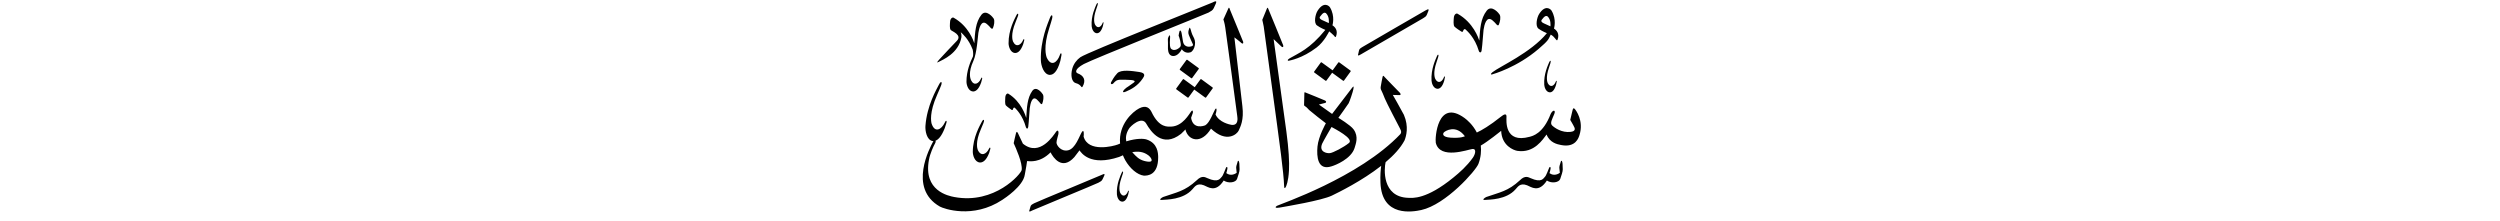 ﻿<?xml version="1.0" encoding="UTF-8"?>
<svg version="1.1" id="Layer_1" x="0px" y="0px" width="578" height="51" viewBox="0 0 578 51"
xml:space="preserve" xmlns="http://www.w3.org/2000/svg" xmlns:svg="http://www.w3.org/2000/svg" xmlns:rdf="http://www.w3.org/1999/02/22-rdf-syntax-ns#"  xmlns:cc="http://creativecommons.org/ns#" xmlns:dc="http://purl.org/dc/elements/1.1/">
     <g>
<path d="M 296.90,43.03 c -0.04,0.46 0.17,0.64 0.38,0.19 0.11,-0.24 0.59,-1.22 0.73,-3.80 0.11,-1.94 -0.05,-4.91 -0.60,-9.01 -0.08,-0.60 -2.95,-21.37 -2.95,-21.37 0.00,0.00 1.55,1.46 1.80,1.72 0.25,0.26 0.55,0.12 0.41,-0.30 -0.14,-0.42 -3.31,-8.09 -3.42,-8.36 -0.10,-0.27 -0.20,-0.46 -0.33,-0.15 -0.13,0.31 -1.08,2.64 -1.08,2.64 0.02,0.14 0.28,1.16 0.33,1.54 0.44,3.37 3.20,23.25 3.99,29.54 0.39,3.09 0.69,5.88 0.73,7.37 z M 248.77,19.23 c 0.71,0.17 1.09,0.62 1.26,0.87 0.07,0.11 0.19,0.04 0.23,-0.02 0.93,-1.56 0.27,-2.62 -1.10,-3.12 -0.54,-0.20 -0.73,-0.98 1.41,-2.15 1.97,-1.08 28.40,-11.64 28.84,-11.90 0.59,-0.35 0.95,-0.48 1.21,-1.03 0.26,-0.55 0.32,-0.65 0.47,-1.03 0.15,-0.41 0.31,-0.84 -0.77,-0.27 -0.57,0.30 -28.88,11.49 -30.54,12.65 -0.83,0.58 -1.56,1.54 -1.86,2.62 -0.44,1.56 -0.16,3.15 0.86,3.39 z M 262.11,19.11 c -1.02,0.75 -1.72,1.19 -1.72,1.19 -0.66,0.48 -1.25,1.37 -0.07,0.87 1.17,-0.50 2.72,-1.28 3.91,-3.07 0.35,-0.52 0.75,-1.22 -0.86,-1.46 -1.61,-0.24 -4.21,-0.62 -5.06,0.30 -0.84,0.92 -1.10,1.55 -1.35,1.94 -0.35,0.54 0.09,0.78 0.48,0.36 0.39,-0.42 0.66,-0.84 1.81,-0.81 1.14,0.03 3.88,-0.08 2.86,0.68 z M 270.72,12.83 c 0.71,0.34 1.73,0.02 2.51,-1.44 0.60,0.87 1.52,0.88 2.01,0.70 0.42,-0.15 0.88,-0.78 1.02,-1.65 0.14,-0.87 -0.09,-1.46 -0.36,-1.95 -0.36,-0.60 -0.60,-1.61 -0.60,-1.61 -0.13,-0.36 -0.22,-0.73 -0.38,-0.23 -0.16,0.50 -0.28,0.88 -0.06,1.45 0.22,0.57 0.80,1.86 0.90,2.05 0.10,0.18 0.12,0.39 -0.20,0.53 -0.32,0.14 -1.79,0.45 -2.06,-1.12 -0.27,-1.57 -0.30,-2.02 -0.43,-2.29 -0.14,-0.26 -0.26,-0.30 -0.37,-0.03 -0.10,0.26 -0.17,0.81 -0.19,0.90 -0.02,0.09 -0.02,0.15 0.04,0.25 0.06,0.10 0.64,1.85 0.38,2.33 -0.26,0.48 -1.58,1.35 -2.27,0.44 -0.33,-0.63 -0.13,-2.24 -0.13,-2.62 0.00,-0.38 -0.12,-0.51 -0.28,-0.20 -0.16,0.30 -0.25,0.51 -0.24,0.78 0.01,0.27 0.05,1.44 0.02,1.81 -0.02,0.37 0.00,1.57 0.71,1.90 z M 274.31,13.86 c -1.53,2.10 -1.53,2.10 -1.53,2.10 -0.05,0.07 -0.04,0.16 0.03,0.21 2.61,1.91 2.61,1.91 2.61,1.91 0.06,0.05 0.15,0.03 0.20,-0.04 1.53,-2.10 1.53,-2.10 1.53,-2.10 0.05,-0.07 0.04,-0.16 -0.03,-0.20 -2.61,-1.91 -2.61,-1.91 -2.61,-1.91 -0.06,-0.05 -0.15,-0.03 -0.20,0.04 z M 274.59,22.56 c 0.06,0.05 0.15,0.03 0.20,-0.04 1.32,-1.81 1.32,-1.81 1.32,-1.81 2.54,1.85 2.54,1.85 2.54,1.85 0.06,0.05 0.15,0.03 0.20,-0.04 1.53,-2.10 1.53,-2.10 1.53,-2.10 0.05,-0.07 0.04,-0.16 -0.03,-0.20 -2.61,-1.91 -2.61,-1.91 -2.61,-1.91 -0.06,-0.05 -0.15,-0.03 -0.20,0.04 -1.32,1.81 -1.32,1.81 -1.32,1.81 -2.54,-1.85 -2.54,-1.85 -2.54,-1.85 -0.06,-0.05 -0.15,-0.03 -0.20,0.04 -1.53,2.10 -1.53,2.10 -1.53,2.10 -0.05,0.07 -0.04,0.16 0.03,0.21 z M 233.84,25.38 c 0.14,0.09 0.29,0.10 0.34,-0.09 0.04,-0.19 0.23,-0.62 0.51,-0.31 0.23,0.26 1.72,1.60 2.51,4.46 0.14,0.38 0.46,0.42 0.53,-0.12 0.17,-1.32 0.26,-3.63 0.35,-4.32 0.13,-0.98 0.55,-3.00 1.68,-1.96 0.26,0.24 0.53,0.55 0.53,0.55 0.24,0.33 0.54,0.71 0.69,0.33 0.22,-0.58 0.39,-1.54 0.15,-2.06 -0.11,-0.23 -1.52,-2.17 -2.47,-0.84 -1.17,1.65 -1.24,3.82 -1.39,6.24 -0.17,-0.51 -1.13,-3.75 -4.15,-5.60 -0.22,-0.13 -0.66,0.12 -0.70,0.89 -0.02,0.45 -0.13,1.53 0.15,1.83 0.29,0.31 1.13,0.90 1.27,0.99 z M 254.67,40.45 c -0.55,0.28 -14.99,6.22 -15.56,6.54 -0.57,0.32 -0.77,0.39 -0.88,0.81 -0.11,0.41 -0.17,0.66 -0.20,0.72 -0.12,0.28 -0.21,0.62 0.63,0.14 0.26,-0.15 14.81,-6.14 15.28,-6.41 0.47,-0.27 0.75,-0.36 0.96,-0.79 0.21,-0.42 0.26,-0.50 0.38,-0.80 0.12,-0.32 0.25,-0.65 -0.60,-0.22 z M 284.33,2.09 c -0.10,-0.27 -0.20,-0.46 -0.33,-0.15 -0.13,0.31 -1.15,2.55 -1.15,2.55 0.03,0.18 0.27,0.73 0.43,1.87 0.17,1.18 2.69,19.61 2.77,20.45 0.04,0.40 0.40,2.23 -1.31,2.06 -0.48,-0.08 -2.89,-0.58 -3.71,-2.41 0.12,-0.31 0.14,-0.50 0.21,-0.81 0.07,-0.31 0.02,-0.90 -0.34,-0.31 -0.36,0.59 -1.21,3.03 -2.23,3.62 -0.34,0.15 -2.84,1.03 -3.29,-1.72 0.23,-0.64 0.36,-0.97 0.41,-1.17 0.04,-0.20 0.02,-0.83 -0.40,-0.30 -0.42,0.53 -1.95,3.41 -4.61,3.50 -0.75,-0.02 -2.77,0.42 -4.58,-3.45 -0.40,-0.73 -1.12,-1.64 -2.82,-0.77 -1.57,0.81 -4.82,3.75 -4.42,8.14 -0.17,0.07 -0.35,0.14 -0.53,0.22 -1.03,0.40 -6.86,1.89 -7.90,-1.83 0.07,-0.40 0.13,-1.89 -0.42,-1.03 -0.55,0.86 -1.47,3.83 -3.17,4.20 -1.69,0.37 -2.71,-1.23 -2.68,-1.80 0.02,-0.57 0.35,-1.52 0.44,-1.96 0.09,-0.44 -0.04,-1.21 -0.55,-0.51 -0.51,0.70 -3.74,5.94 -7.66,2.73 -0.18,-0.31 -0.90,-1.96 -1.14,-2.42 -0.24,-0.46 -0.35,-0.33 -0.46,0.02 -0.11,0.35 -0.53,2.29 -0.53,2.29 0.53,1.17 2.07,4.58 1.85,6.20 -0.13,0.88 -6.21,8.00 -15.58,6.25 -1.31,-0.25 -7.24,-1.41 -5.85,-8.65 0.22,-1.30 1.06,-3.17 1.41,-3.76 0.14,-0.24 0.16,-0.47 0.10,-0.61 0.63,-0.24 1.38,-0.99 2.12,-2.87 0.19,-0.58 0.33,-1.05 0.41,-1.28 0.12,-0.35 -0.06,-0.80 -0.40,-0.01 -0.74,1.55 -2.28,2.50 -3.04,0.20 -0.11,-0.45 -0.56,-2.51 1.28,-6.64 0.37,-0.80 0.85,-2.00 0.85,-2.00 0.41,-0.90 0.13,-1.46 -0.43,-0.36 -0.56,1.10 -2.78,4.84 -3.12,9.54 -0.08,1.09 0.27,3.27 1.68,3.51 0.06,0.01 0.11,0.01 0.17,0.01 -0.06,0.08 -0.12,0.17 -0.18,0.30 -0.48,0.97 -5.82,10.57 1.67,14.83 0.81,0.46 7.63,2.95 14.44,-1.56 0.56,-0.37 4.81,-3.14 5.19,-5.81 0.26,-1.21 0.53,-3.15 0.53,-3.15 0.59,0.04 2.97,0.46 5.43,-2.02 0.59,1.19 2.66,4.29 5.50,1.10 0.51,-0.66 1.19,-1.56 1.19,-1.56 0.40,0.53 2.42,3.78 9.17,1.52 0.20,-0.07 0.50,-0.21 0.87,-0.38 0.15,0.38 0.33,0.76 0.54,1.15 1.08,1.89 2.77,3.37 4.31,3.56 0.81,0.00 3.32,-0.04 3.30,-4.29 -0.02,-0.92 -0.09,-3.21 -2.68,-4.07 -0.62,-0.21 -2.25,-0.32 -4.70,0.43 -0.17,-0.85 -0.06,-1.83 0.61,-2.90 0.29,-0.55 2.95,-3.06 4.00,-1.21 1.06,1.85 3.72,5.76 8.05,2.38 0.62,-0.55 1.01,-1.03 1.01,-1.03 0.62,2.60 3.65,3.54 5.92,-0.18 3.61,3.43 6.05,1.28 6.42,0.42 0.37,-0.86 1.23,-2.38 0.84,-5.59 -0.18,-1.43 -1.85,-15.93 -1.85,-15.93 0.00,0.00 1.36,1.03 1.61,1.30 0.25,0.26 0.55,0.12 0.41,-0.30 -0.14,-0.42 -3.00,-7.28 -3.10,-7.55 z M 265.44,35.86 c 0.79,0.59 1.36,1.67 0.02,1.52 -1.34,-0.15 -2.22,-0.64 -2.95,-1.41 -0.17,-0.18 -0.44,-0.44 -0.74,-0.78 1.18,-0.23 2.50,-0.19 3.66,0.67 z M 260.75,44.31 c -0.31,0.83 -1.13,1.41 -1.74,0.30 -0.10,-0.22 -0.51,-1.23 0.24,-3.42 0.15,-0.43 0.35,-1.06 0.35,-1.06 0.17,-0.48 -0.03,-0.74 -0.28,-0.16 -0.24,0.59 -1.25,2.61 -1.09,5.00 0.04,0.55 0.40,1.63 1.23,1.65 0.43,0.00 0.99,-0.31 1.38,-1.66 0.07,-0.30 0.11,-0.55 0.14,-0.67 0.04,-0.18 -0.09,-0.40 -0.23,0.02 z M 253.61,7.68 c 0.43,0.00 0.98,-0.31 1.38,-1.66 0.07,-0.30 0.11,-0.55 0.14,-0.67 0.04,-0.18 -0.09,-0.40 -0.23,0.02 -0.31,0.83 -1.13,1.41 -1.74,0.30 -0.10,-0.22 -0.51,-1.23 0.25,-3.42 0.15,-0.43 0.35,-1.06 0.35,-1.06 0.17,-0.48 -0.03,-0.74 -0.28,-0.15 -0.24,0.59 -1.25,2.61 -1.09,5.00 0.04,0.55 0.40,1.63 1.23,1.65 z M 227.38,28.40 c 0.30,-0.66 0.03,-1.05 -0.38,-0.25 -0.41,0.80 -2.07,3.56 -2.09,6.95 0.00,0.78 0.41,2.34 1.61,2.47 0.62,0.04 1.46,-0.34 2.17,-2.20 0.13,-0.42 0.22,-0.76 0.27,-0.93 0.08,-0.25 -0.09,-0.57 -0.34,0.00 -0.54,1.14 -1.78,1.87 -2.55,0.24 -0.12,-0.32 -0.62,-1.78 0.71,-4.81 0.26,-0.58 0.61,-1.46 0.61,-1.46 z M 234.66,12.25 c 0.56,0.03 1.30,-0.34 1.91,-2.06 0.11,-0.39 0.18,-0.71 0.23,-0.86 0.07,-0.23 -0.09,-0.53 -0.30,0.01 -0.47,1.05 -1.57,1.75 -2.29,0.26 -0.11,-0.29 -0.58,-1.63 0.57,-4.43 0.23,-0.54 0.53,-1.36 0.53,-1.36 0.26,-0.61 0.01,-0.97 -0.35,-0.22 -0.36,0.75 -1.81,3.31 -1.78,6.43 0.01,0.72 0.41,2.15 1.48,2.24 z M 217.16,14.24 c 0.66,-0.37 4.49,-1.86 5.12,-5.65 0.05,-0.50 -0.05,-0.87 -0.17,-1.12 0.05,0.01 0.11,0.05 0.17,0.11 0.24,0.24 1.67,1.43 2.60,3.88 0.10,0.26 0.18,1.38 0.05,1.64 -0.55,1.13 -1.50,3.29 -1.48,5.81 0.01,0.72 0.41,2.15 1.48,2.24 0.56,0.03 1.30,-0.34 1.91,-2.06 0.11,-0.39 0.18,-0.71 0.23,-0.86 0.07,-0.23 -0.09,-0.53 -0.30,0.01 -0.47,1.05 -1.57,1.75 -2.29,0.26 -0.11,-0.29 -0.70,-1.68 0.57,-4.43 0.80,-1.74 1.04,-5.72 1.15,-6.46 0.16,-1.03 0.65,-3.16 1.96,-2.06 0.30,0.25 0.61,0.58 0.61,0.58 0.28,0.35 0.63,0.75 0.80,0.35 0.26,-0.61 0.46,-1.62 0.18,-2.17 -0.12,-0.24 -1.75,-2.29 -2.85,-0.89 -1.37,1.74 -1.46,4.03 -1.64,6.58 -0.19,-0.53 -1.29,-3.95 -4.78,-5.91 -0.25,-0.14 -0.77,0.13 -0.82,0.93 -0.03,0.47 -0.16,1.61 0.17,1.93 0.32,0.31 2.68,1.14 1.40,2.49 -0.57,0.61 -3.45,3.59 -4.06,4.31 -0.62,0.72 -0.68,0.85 -0.01,0.49 z M 242.72,17.31 c 0.74,0.01 1.70,-0.58 2.43,-3.23 0.13,-0.60 0.21,-1.08 0.26,-1.32 0.08,-0.36 -0.14,-0.79 -0.40,0.03 -0.57,1.62 -1.99,2.73 -3.00,0.53 -0.16,-0.44 -0.83,-2.43 0.55,-6.74 0.28,-0.84 0.63,-2.08 0.63,-2.08 0.31,-0.94 -0.03,-1.46 -0.47,-0.32 -0.43,1.15 -2.23,5.11 -2.07,9.83 0.04,1.09 0.63,3.22 2.05,3.31 z M 364.04,25.15 c -0.25,-0.28 -0.37,-0.01 -0.46,0.31 -0.09,0.32 -0.36,1.52 -0.54,2.27 0.00,0.00 0.71,1.16 0.97,1.75 0.25,0.59 -0.12,0.92 -0.86,1.01 -2.08,0.25 -3.73,-0.94 -4.30,-1.48 -0.57,-0.55 0.05,-1.52 0.51,-2.68 0.37,-0.93 -0.32,-1.04 -0.84,0.00 -1.76,4.63 -4.23,5.12 -4.88,5.30 -5.86,1.60 -5.36,-3.76 -5.34,-4.64 0.02,-0.88 -0.62,-0.55 -1.34,0.03 -2.47,1.98 -4.45,3.14 -5.52,3.62 -0.92,-1.80 -2.26,-2.93 -2.82,-3.34 -6.34,-4.63 -6.87,4.71 -6.67,5.71 0.97,3.97 7.45,1.56 8.46,1.44 1.02,-0.12 0.68,1.22 0.11,2.02 -1.41,1.97 -3.03,3.38 -4.50,4.58 -6.28,5.12 -9.44,4.72 -10.41,4.69 -6.17,-0.17 -5.60,-6.83 -5.26,-8.24 1.86,-1.57 3.45,-3.28 4.38,-5.04 0.38,-0.96 1.03,-3.16 -0.15,-5.91 -0.62,-1.21 -2.56,-4.60 -2.56,-4.60 0.00,0.00 1.43,0.04 1.57,0.04 0.14,0.00 0.41,-0.14 0.06,-0.54 -0.35,-0.40 -3.36,-3.40 -3.54,-3.65 -0.18,-0.24 -0.35,-0.42 -0.45,-0.06 -0.10,0.36 -0.36,1.88 -0.42,2.20 -0.06,0.31 -0.06,0.63 0.10,0.90 0.15,0.27 0.55,1.20 0.84,1.96 0.29,0.76 3.25,6.47 3.53,6.98 0.27,0.51 0.33,0.88 0.06,1.22 -9.53,10.05 -27.91,16.23 -28.50,16.57 -0.59,0.34 -0.43,0.61 0.56,0.43 1.48,-0.26 9.74,-1.64 12.09,-2.77 1.55,-0.75 6.98,-3.41 11.41,-6.89 -0.12,0.90 -0.24,2.22 -0.17,3.89 0.30,8.08 7.53,6.74 9.43,6.33 5.68,-1.25 12.64,-9.11 13.23,-10.69 0.58,-1.56 0.67,-2.98 0.54,-4.22 1.50,-0.81 4.71,-3.40 4.71,-3.40 0.13,3.45 2.88,4.48 3.72,4.63 3.96,0.60 5.94,-2.71 6.78,-3.78 0.72,1.89 2.45,2.26 3.34,2.43 3.41,0.68 4.08,-1.73 4.26,-2.29 1.07,-3.33 -0.86,-5.81 -1.11,-6.08 z M 335.40,31.83 c -2.03,-0.14 -1.85,-0.92 -1.57,-1.22 0.30,-0.33 2.78,-1.89 4.85,0.89 0.00,0.00 -0.86,0.50 -3.28,0.33 z M 304.93,24.17 c 0.00,0.00 1.25,-0.31 1.47,-0.38 0.22,-0.06 0.34,-0.35 -0.05,-0.55 -0.39,-0.20 -4.09,-1.67 -4.37,-1.79 -0.28,-0.11 -0.38,-0.24 -0.41,0.06 -0.02,0.30 -0.07,2.73 -0.07,2.73 0.00,0.00 -0.06,0.17 0.27,0.35 0.32,0.18 0.64,0.58 0.90,0.84 0.26,0.26 3.70,2.98 3.87,3.07 0.00,0.00 -1.72,3.02 -1.94,5.38 -0.22,2.36 0.04,5.63 3.27,4.57 0.87,-0.25 4.49,-1.69 5.30,-4.21 0.26,-0.93 1.01,-2.61 -0.21,-4.31 -0.70,-1.00 -3.53,-2.69 -3.53,-2.69 0.00,0.00 2.17,-3.00 2.38,-3.37 0.21,-0.37 1.00,-2.69 1.09,-3.26 0.09,-0.56 0.13,-0.84 -0.29,-0.32 -0.42,0.52 -4.63,6.05 -4.63,6.05 z M 311.89,33.05 c -1.20,0.99 -3.72,2.29 -4.43,2.36 -0.71,0.07 -2.59,-0.28 -1.77,-2.21 0.28,-0.62 2.16,-3.84 2.16,-3.84 0.70,0.39 5.24,2.70 4.04,3.69 z M 305.56,14.42 c -0.06,-0.05 -0.15,-0.03 -0.20,0.04 -1.53,2.10 -1.53,2.10 -1.53,2.10 -0.05,0.07 -0.04,0.16 0.03,0.20 2.61,1.91 2.61,1.91 2.61,1.91 0.06,0.05 0.15,0.03 0.20,-0.04 1.32,-1.81 1.32,-1.81 1.32,-1.81 2.54,1.85 2.54,1.85 2.54,1.85 0.06,0.05 0.15,0.03 0.20,-0.04 1.53,-2.10 1.53,-2.10 1.53,-2.10 0.05,-0.07 0.04,-0.16 -0.03,-0.21 -2.61,-1.91 -2.61,-1.91 -2.61,-1.91 -0.06,-0.05 -0.15,-0.03 -0.20,0.04 -1.32,1.81 -1.32,1.81 -1.32,1.81 z M 337.85,7.29 c 0.17,0.10 0.36,0.11 0.41,-0.10 0.05,-0.21 0.28,-0.68 0.62,-0.34 0.28,0.28 2.09,1.78 3.03,4.95 0.16,0.42 0.55,0.46 0.64,-0.14 0.22,-1.47 0.34,-4.02 0.45,-4.79 0.16,-1.09 0.68,-3.33 2.06,-2.16 0.31,0.26 0.64,0.61 0.64,0.61 0.29,0.37 0.66,0.79 0.84,0.36 0.27,-0.64 0.49,-1.70 0.19,-2.28 -0.13,-0.26 -1.84,-2.41 -3.00,-0.93 -1.44,1.83 -1.53,4.23 -1.72,6.91 -0.20,-0.56 -1.35,-4.15 -5.03,-6.21 -0.27,-0.15 -0.81,0.13 -0.86,0.98 -0.03,0.49 -0.17,1.69 0.18,2.03 0.35,0.34 1.37,1.01 1.54,1.10 z M 314.66,12.56 c 0.25,-0.16 13.84,-8.02 14.32,-8.31 0.46,-0.29 0.72,-0.41 0.91,-0.85 0.18,-0.44 0.23,-0.52 0.33,-0.82 0.11,-0.32 0.21,-0.67 -0.61,-0.19 -0.53,0.31 -14.04,8.11 -14.59,8.46 -0.55,0.35 -0.74,0.44 -0.83,0.87 -0.09,0.42 -0.13,0.67 -0.16,0.73 -0.10,0.28 -0.17,0.63 0.64,0.10 z M 358.46,14.56 c 0.18,-0.50 -0.04,-0.77 -0.29,-0.16 -0.25,0.61 -1.30,2.73 -1.14,5.22 0.04,0.58 0.42,1.70 1.29,1.73 0.45,0.00 1.03,-0.33 1.44,-1.74 0.07,-0.32 0.12,-0.57 0.15,-0.70 0.04,-0.19 -0.10,-0.42 -0.24,0.02 -0.33,0.86 -1.18,1.47 -1.82,0.31 -0.10,-0.23 -0.53,-1.28 0.26,-3.57 0.16,-0.44 0.36,-1.11 0.36,-1.11 z M 332.35,20.53 c 0.48,0.00 1.11,-0.35 1.55,-1.87 0.08,-0.34 0.13,-0.62 0.16,-0.75 0.05,-0.21 -0.10,-0.45 -0.26,0.02 -0.35,0.93 -1.27,1.58 -1.96,0.33 -0.11,-0.25 -0.58,-1.38 0.28,-3.86 0.17,-0.48 0.39,-1.20 0.39,-1.20 0.19,-0.54 -0.04,-0.84 -0.31,-0.17 -0.27,0.66 -1.40,2.94 -1.23,5.64 0.04,0.62 0.45,1.83 1.39,1.86 z M 355.70,6.63 c 0.79,0.58 1.94,1.04 1.94,1.04 -3.66,4.49 -10.85,7.67 -12.56,9.01 -0.51,0.39 -0.44,0.61 -0.12,0.53 0.28,-0.08 5.76,-1.61 10.76,-5.90 2.29,-1.97 2.23,-2.11 2.81,-3.31 0.50,0.26 0.84,0.67 1.03,0.91 0.28,0.34 0.43,0.60 0.56,0.23 0.48,-1.33 -0.20,-2.13 -0.84,-2.54 0.00,0.00 0.67,-2.07 -0.56,-4.14 -0.21,-0.35 -1.43,-1.46 -2.85,0.74 -0.55,0.84 -0.96,2.85 -0.17,3.42 z M 356.43,4.60 c 0.73,-1.02 1.08,-0.98 1.36,-0.82 0.82,0.77 0.70,2.03 0.67,2.31 0.00,0.00 -1.05,-0.49 -1.52,-0.69 -0.47,-0.20 -0.72,-0.50 -0.50,-0.80 z M 297.98,14.04 c 0.17,-0.05 3.05,-0.49 6.41,-3.05 1.82,-1.38 2.92,-3.74 2.92,-3.74 0.00,0.00 0.91,0.76 1.03,0.91 0.28,0.34 0.43,0.60 0.56,0.23 0.48,-1.33 -0.20,-2.13 -0.84,-2.54 0.00,0.00 0.67,-2.07 -0.56,-4.14 -0.21,-0.35 -1.43,-1.46 -2.85,0.74 -0.55,0.84 -0.96,2.85 -0.17,3.42 0.79,0.58 1.94,1.04 1.94,1.04 -3.66,4.49 -6.16,5.34 -8.30,6.60 -0.55,0.32 -0.44,0.61 -0.12,0.53 z M 305.69,4.65 c -0.47,-0.20 -0.72,-0.50 -0.50,-0.80 0.73,-1.02 1.08,-0.99 1.36,-0.82 0.82,0.77 0.70,2.03 0.67,2.31 0.00,0.00 -1.05,-0.49 -1.52,-0.69 z M 360.83,37.47 c -0.24,0.68 -0.34,1.12 -0.31,1.38 0.03,0.26 0.12,1.10 0.12,1.10 -0.25,0.20 -1.33,0.87 -2.40,0.08 0.07,-0.23 0.21,-0.70 0.24,-0.95 0.12,-0.40 -0.13,-0.69 -0.32,-0.28 -0.20,0.41 -0.65,1.79 -0.99,2.10 -0.34,0.31 -0.73,1.45 -3.30,0.29 -0.45,-0.17 -1.24,-0.75 -2.46,0.48 -2.77,2.57 -4.68,2.78 -7.79,3.88 -0.38,0.17 -1.16,0.77 -0.23,0.67 0.94,-0.09 4.87,0.00 7.01,-2.46 0.45,-0.43 0.96,-1.58 2.66,-0.92 0.94,0.36 2.68,1.85 4.58,-1.10 1.12,0.75 2.82,0.45 3.09,-0.38 0.27,-0.82 0.58,-1.64 0.58,-2.20 0.00,-0.56 -0.05,-1.30 -0.05,-1.30 -0.04,-0.44 -0.19,-1.07 -0.44,-0.40 z M 286.12,37.47 c -0.24,0.68 -0.34,1.12 -0.31,1.38 0.03,0.26 0.11,1.10 0.11,1.10 -0.25,0.20 -1.33,0.87 -2.40,0.08 0.07,-0.23 0.21,-0.70 0.24,-0.95 0.12,-0.40 -0.13,-0.69 -0.32,-0.28 -0.20,0.41 -0.65,1.79 -0.99,2.10 -0.34,0.31 -0.73,1.45 -3.30,0.29 -0.45,-0.17 -1.23,-0.75 -2.46,0.48 -2.77,2.57 -4.68,2.78 -7.79,3.88 -0.38,0.17 -1.16,0.77 -0.23,0.67 0.94,-0.09 4.87,0.00 7.01,-2.46 0.45,-0.43 0.96,-1.58 2.66,-0.92 0.94,0.36 2.68,1.85 4.58,-1.10 1.12,0.75 2.82,0.45 3.09,-0.38 0.27,-0.82 0.58,-1.64 0.58,-2.20 0.00,-0.56 -0.05,-1.30 -0.05,-1.30 -0.04,-0.44 -0.19,-1.07 -0.44,-0.40 z" />
     </g>
</svg>
